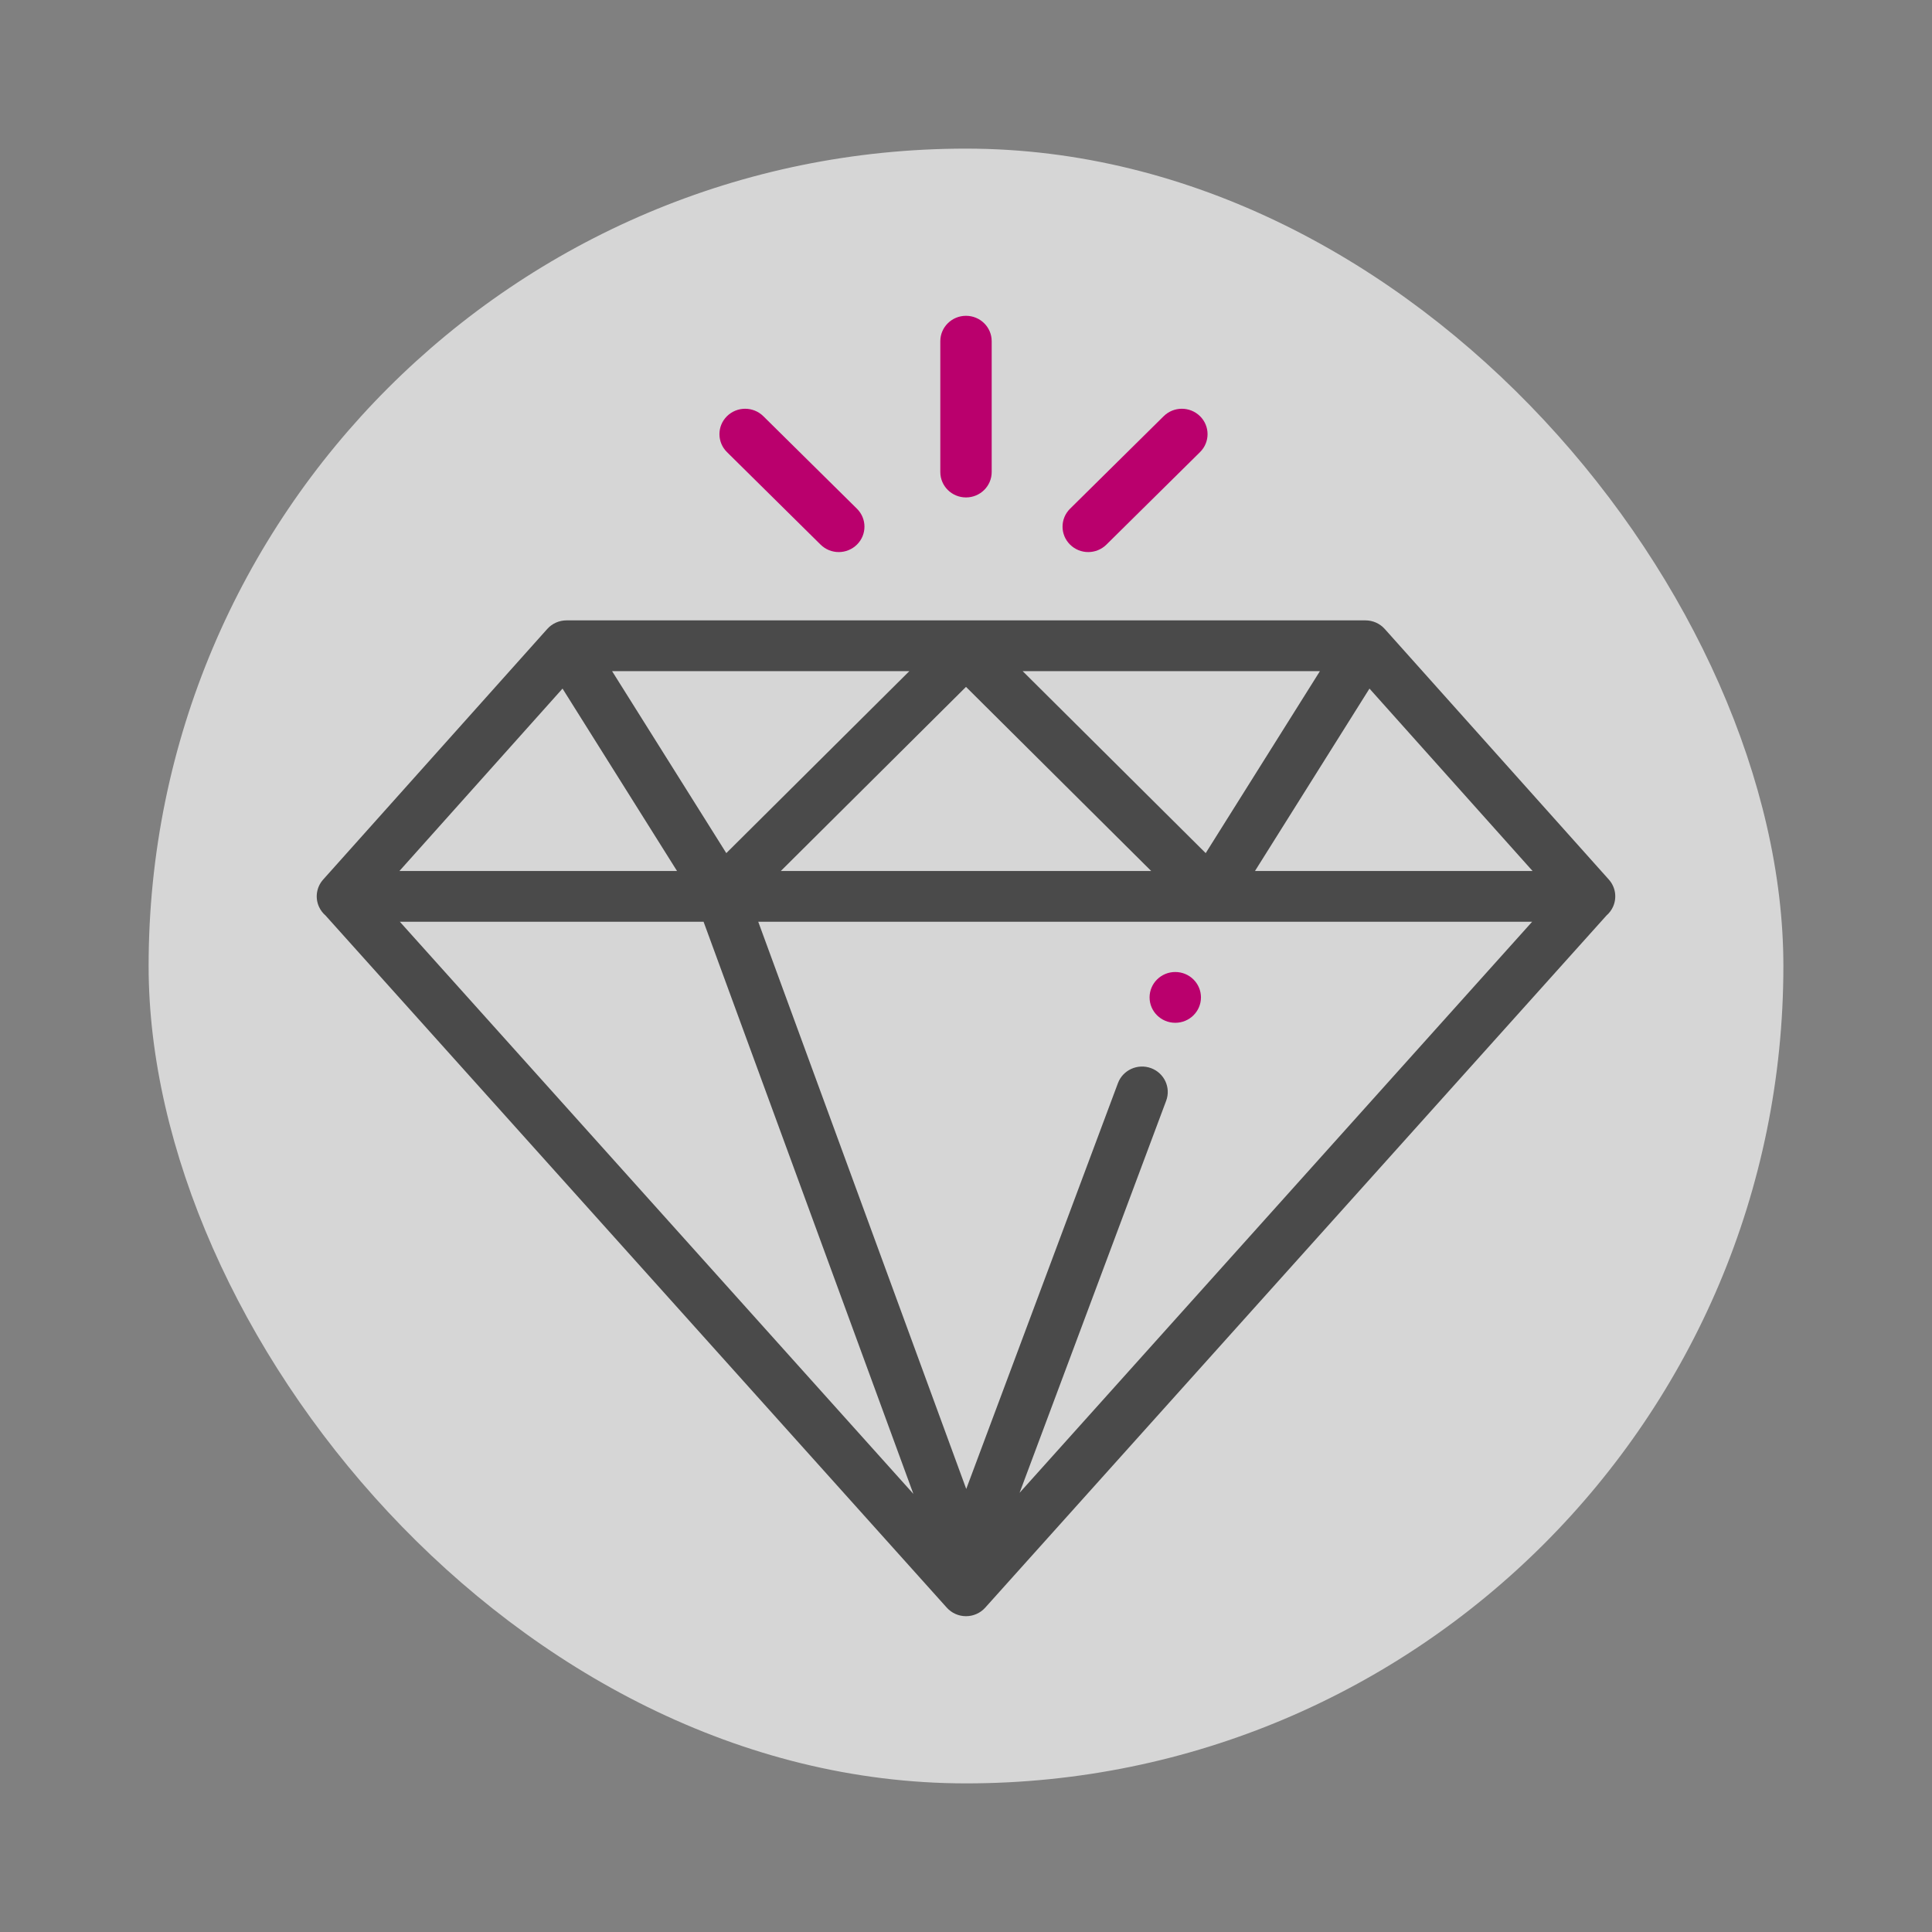 <?xml version="1.0" encoding="UTF-8"?>
<svg width="104px" height="104px" viewBox="0 0 104 104" version="1.1" xmlns="http://www.w3.org/2000/svg" xmlns:xlink="http://www.w3.org/1999/xlink">
    <rect x="0" y="0" width="104" height="104" fill="#808080" stroke="none"/>
    <!-- Generator: sketchtool 48.2 (47327) - http://www.bohemiancoding.com/sketch -->
    <title>D90DBF70-35FD-46A8-A484-3076CD50C198</title>
    <desc>Created with sketchtool.</desc>
    <defs></defs>
    <g id="Symbols" stroke="none" stroke-width="1" fill="none" fill-rule="evenodd">
        <g id="icon/original_production_104">
            <rect id="Rectangle-5" fill="#EBEBEB" opacity="0.8" x="8" y="8" width="88" height="88" rx="44"></rect>
            <g id="diamond" transform="translate(17, 17)" fill-rule="nonzero">
                <path d="M69.604,30.347 L57.541,16.857 C57.278,16.563 56.901,16.395 56.504,16.395 L13.496,16.395 C13.099,16.395 12.722,16.563 12.459,16.857 L0.396,30.347 C0.036,30.749 -0.052,31.323 0.172,31.814 C0.256,31.999 0.379,32.158 0.528,32.286 C0.531,32.289 0.533,32.293 0.536,32.296 L33.965,69.54 C34.228,69.833 34.604,70 35,70 C35.396,70 35.772,69.833 36.035,69.54 L69.464,32.296 C69.467,32.293 69.469,32.289 69.472,32.286 C69.621,32.158 69.744,31.998 69.828,31.814 C70.052,31.323 69.964,30.749 69.604,30.347 Z M54.051,19.129 L47.903,28.924 L38.051,19.129 L54.051,19.129 Z M44.968,29.885 L25.032,29.885 L35,19.975 L44.968,29.885 Z M31.949,19.129 L22.097,28.924 L15.949,19.129 L31.949,19.129 Z M13.281,20.067 L19.444,29.885 L4.502,29.885 L13.281,20.067 Z M4.525,32.619 L20.874,32.619 L32.167,63.416 L4.525,32.619 Z M37.884,63.359 L45.775,42.254 C46.04,41.545 45.673,40.759 44.957,40.497 C44.24,40.236 43.444,40.598 43.179,41.306 L35.013,63.151 L23.817,32.619 L65.475,32.619 L37.884,63.359 Z M50.556,29.885 L56.719,20.067 L65.498,29.885 L50.556,29.885 Z" id="Shape" fill="#4A4A4A"></path>
                <path d="M35,0 C34.236,0 33.617,0.612 33.617,1.367 L33.617,8.41 C33.617,9.165 34.236,9.777 35,9.777 C35.764,9.777 36.383,9.165 36.383,8.41 L36.383,1.367 C36.383,0.612 35.764,0 35,0 Z" id="Shape" fill="#BA006D"></path>
                <path d="M47.598,5.404 C47.057,4.87 46.182,4.87 45.641,5.404 L40.602,10.384 C40.062,10.918 40.062,11.783 40.602,12.317 C40.872,12.584 41.226,12.718 41.58,12.718 C41.934,12.718 42.288,12.584 42.558,12.317 L47.598,7.337 C48.138,6.803 48.138,5.938 47.598,5.404 Z" id="Shape" fill="#BA006D"></path>
                <path d="M29.129,10.384 L24.09,5.404 C23.549,4.87 22.674,4.87 22.133,5.404 C21.593,5.938 21.593,6.803 22.133,7.337 L27.172,12.317 C27.442,12.584 27.796,12.718 28.15,12.718 C28.504,12.718 28.858,12.584 29.129,12.317 C29.669,11.783 29.669,10.918 29.129,10.384 Z" id="Shape" fill="#BA006D"></path>
                <ellipse id="Oval" fill="#BA006D" cx="46.265" cy="36.69" rx="1.383" ry="1.367"></ellipse>
            </g>
        </g>
    </g>
</svg>